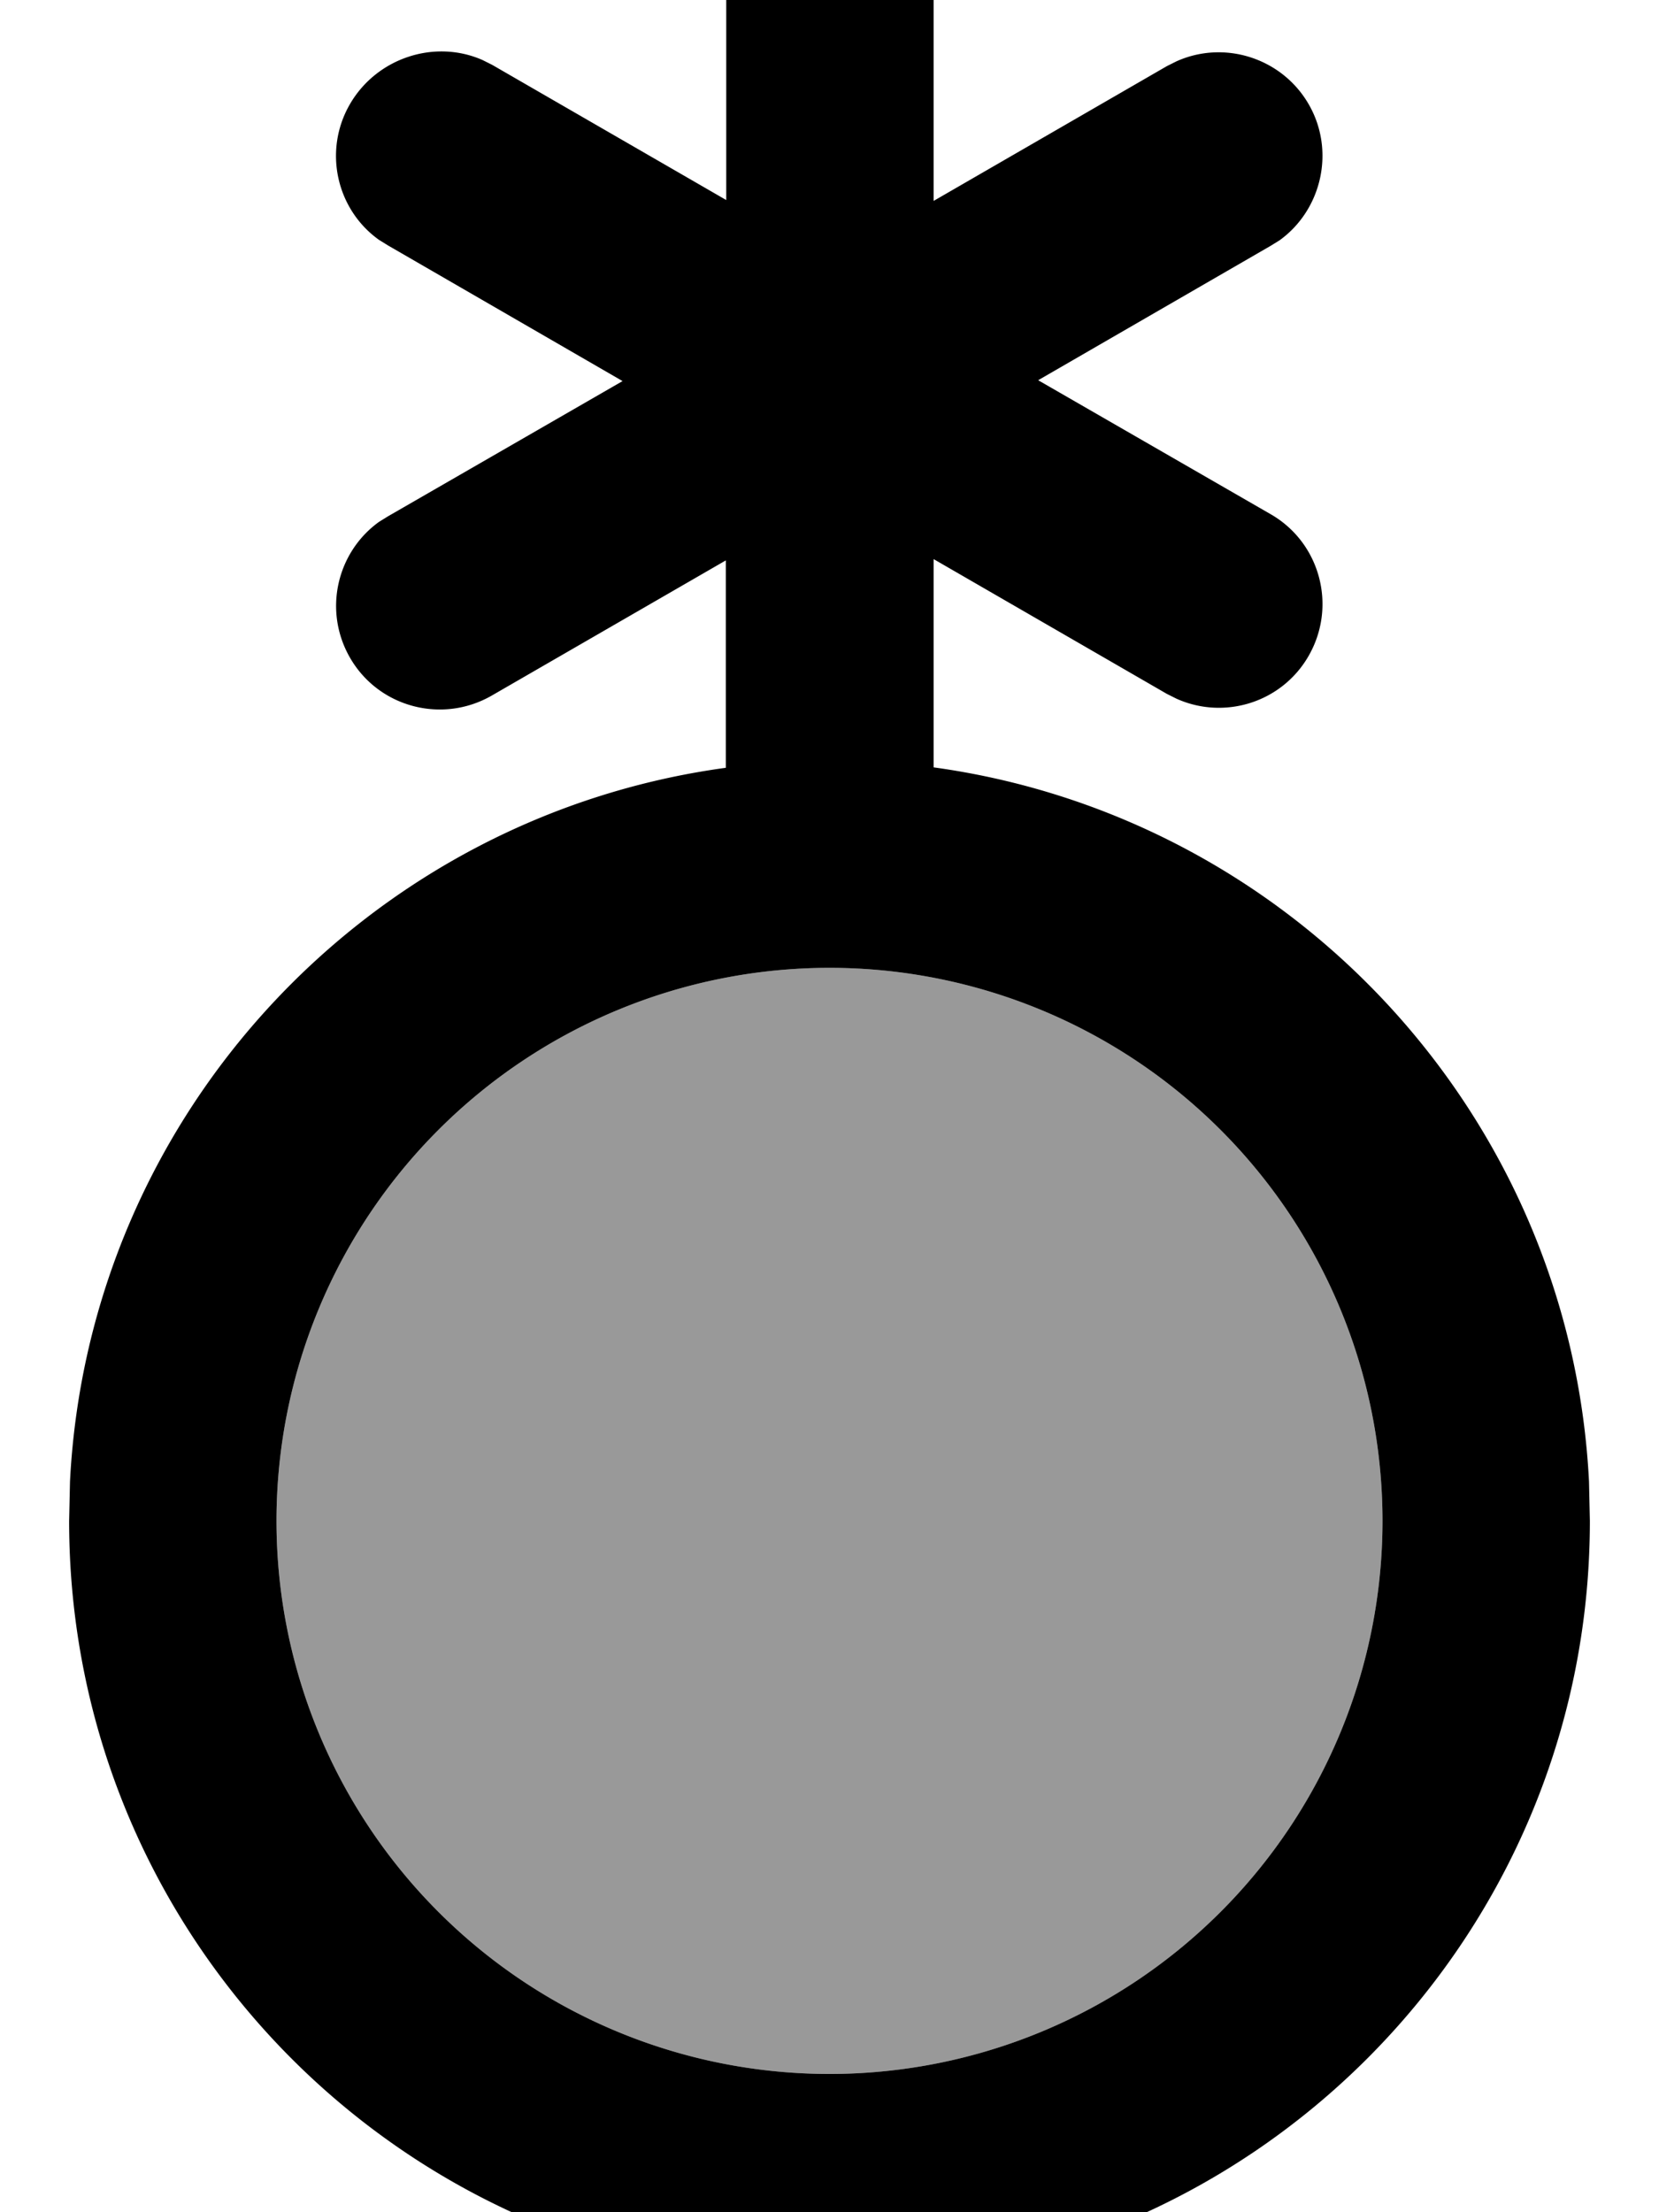 <svg xmlns="http://www.w3.org/2000/svg" viewBox="0 0 384 512"><!--! Font Awesome Pro 7.0.1 by @fontawesome - https://fontawesome.com License - https://fontawesome.com/license (Commercial License) Copyright 2025 Fonticons, Inc. --><path style="fill:currentColor;opacity:.4" d="M64 352a128 128 0 1 0 256 0 128 128 0 1 0 -256 0z"/><path style="fill:currentColor;opacity:1" d="M182.9 527.8C89.9 523.1 16 446.2 16 352l.2-9.1C20.5 258 85.1 189 168 177.7l0-48-54.2 31.3c-11.5 6.6-26.2 2.7-32.8-8.8-6.2-10.8-3.1-24.3 6.7-31.4l2.1-1.3 54.3-31.3-54.3-31.4-2.1-1.3c-9.9-7.1-12.9-20.7-6.7-31.4S100.6 9 111.7 13.9l2.2 1.1 54.2 31.3 0-54.3c0-13.3 10.7-24 24-24s24 10.7 24 24l0 54.5 54-31.2 2.2-1.1c11.1-5 24.4-.8 30.6 9.9s3.1 24.4-6.7 31.5l-2.1 1.3-53.8 31.1 53.8 31c11.5 6.6 15.4 21.3 8.8 32.8-6.2 10.8-19.5 14.9-30.6 9.9l-2.2-1.1-54-31.2 0 48.2C298.9 189 363.5 258 367.8 342.9l.2 9.1c0 97.2-78.8 176-176 176l-9.1-.2zM192 480a128 128 0 1 0 0-256 128 128 0 1 0 0 256z"/></svg>